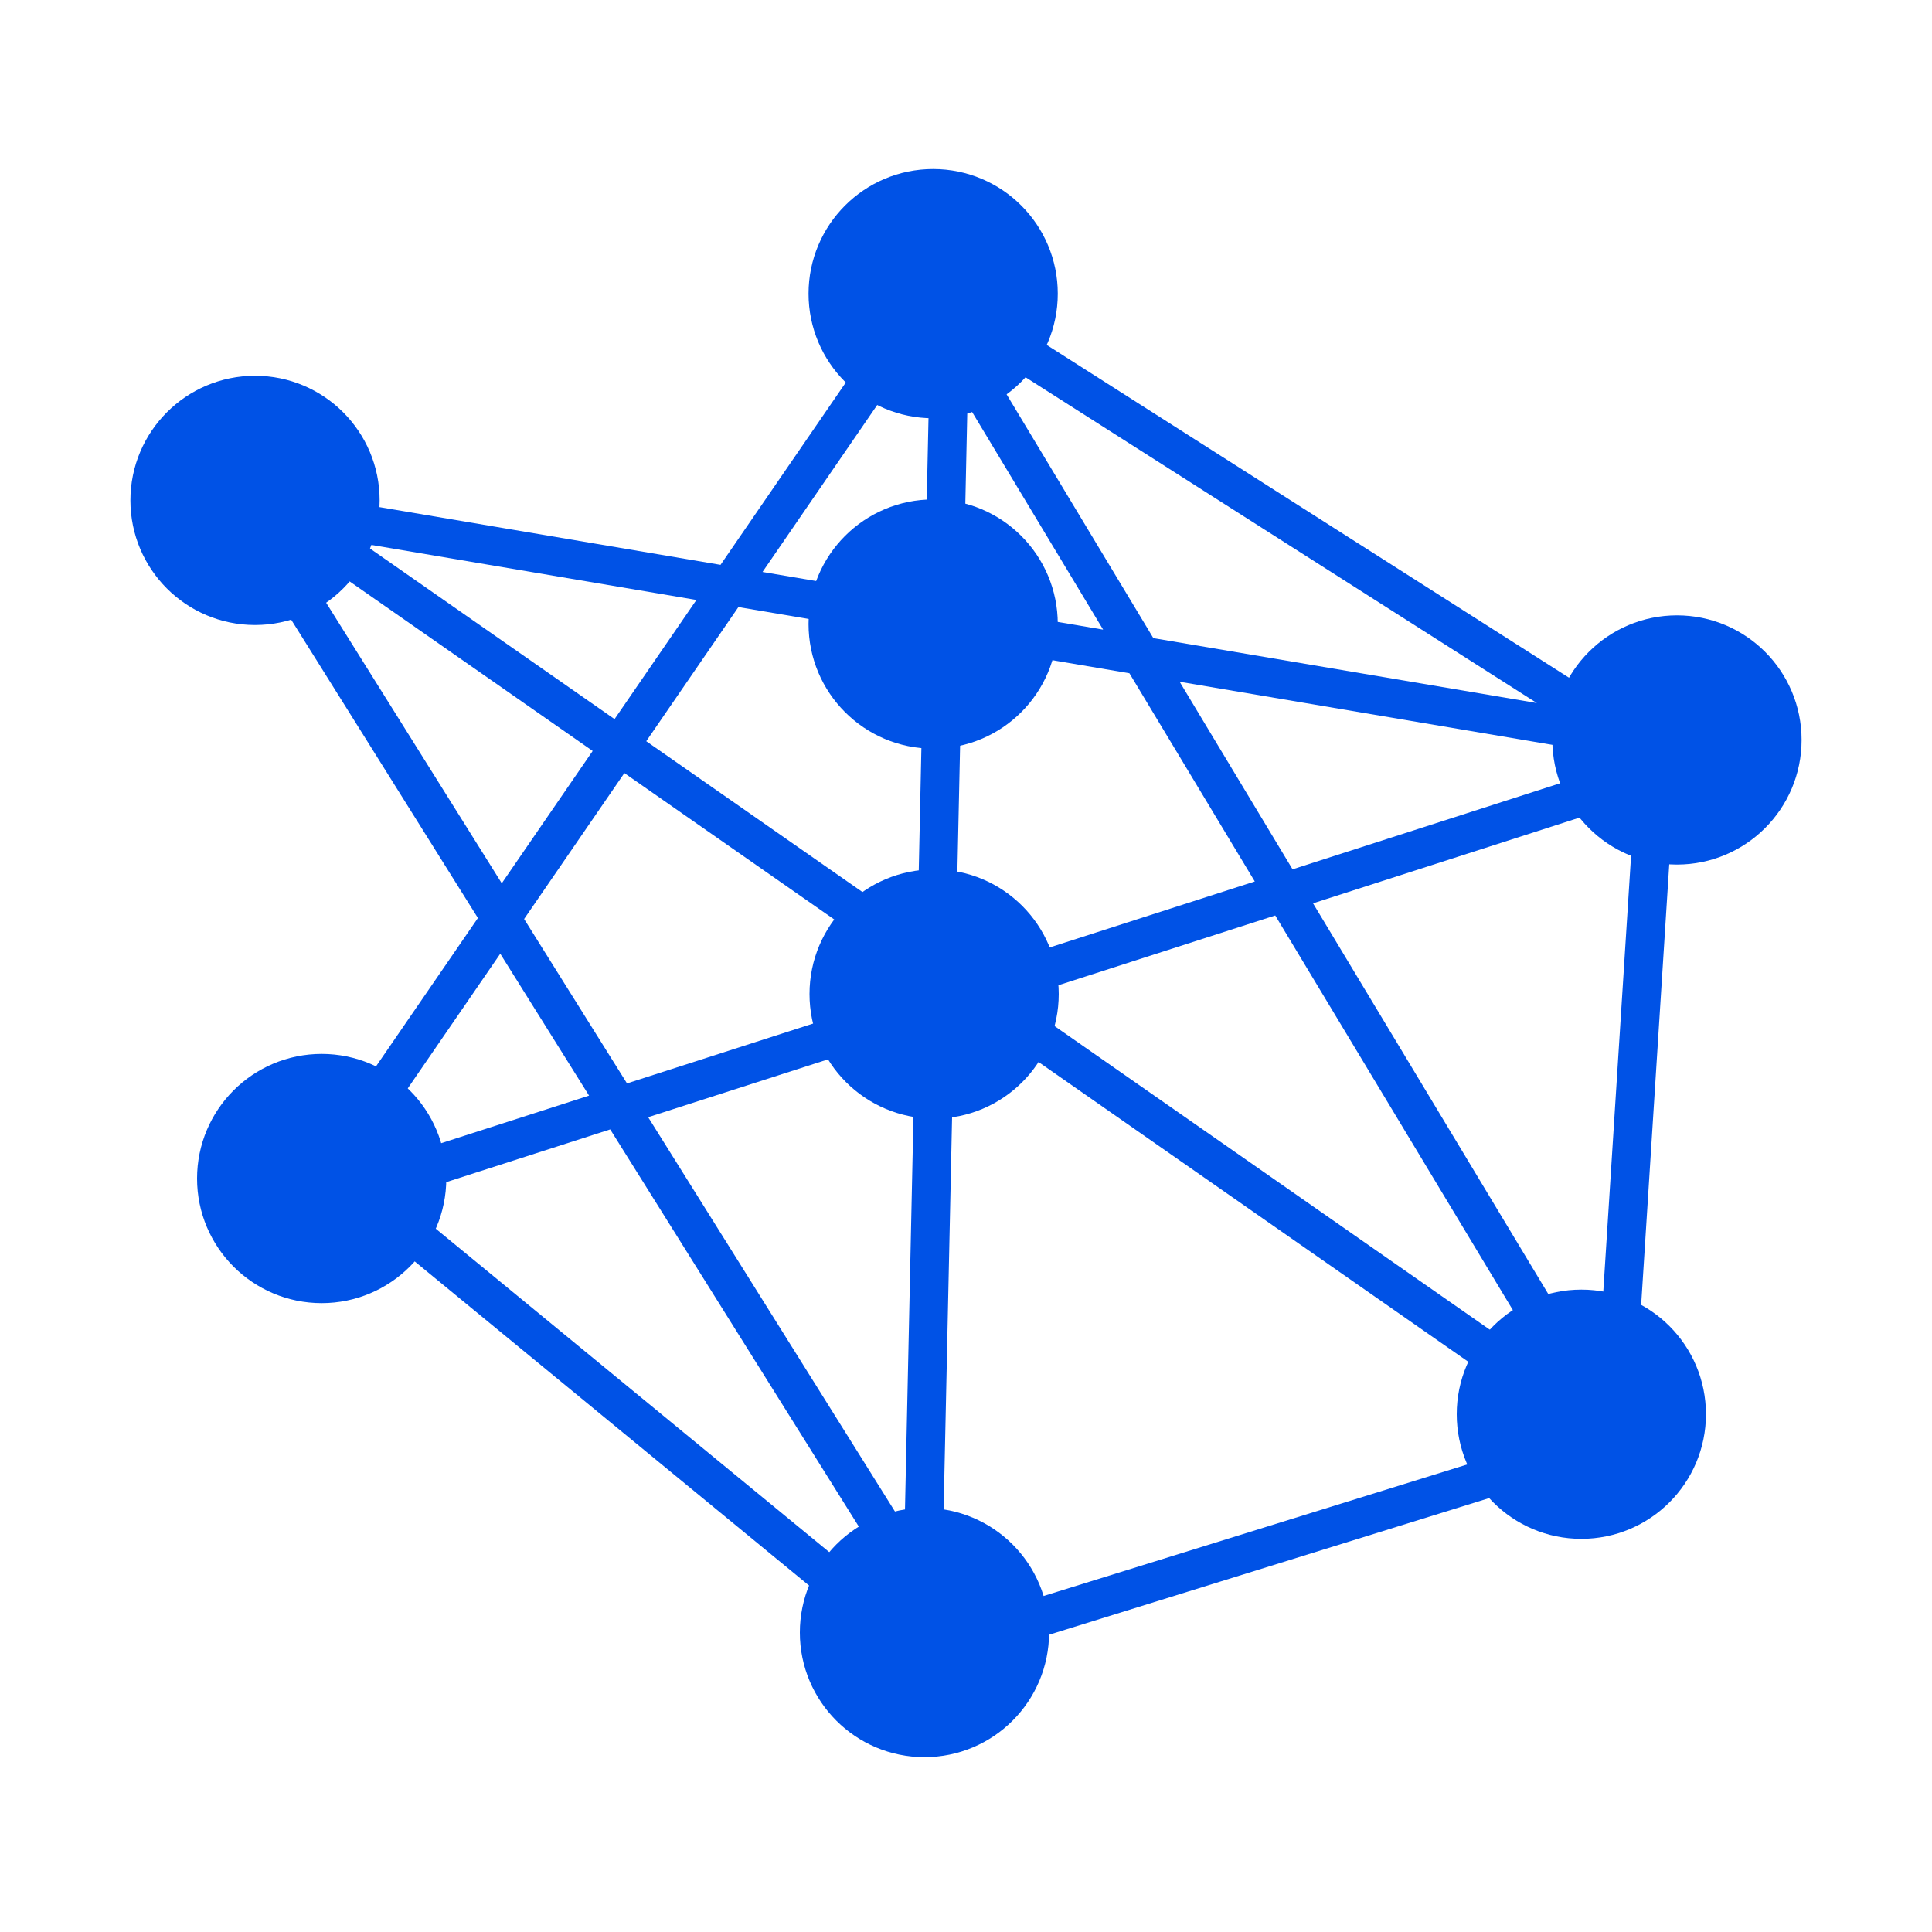 <?xml version="1.0" encoding="utf-8"?>
<!-- Generator: Adobe Illustrator 27.7.0, SVG Export Plug-In . SVG Version: 6.00 Build 0)  -->
<svg version="1.1" id="Ebene_1" xmlns="http://www.w3.org/2000/svg" xmlns:xlink="http://www.w3.org/1999/xlink" x="0px" y="0px"
	 viewBox="0 0 200 200" style="enable-background:new 0 0 200 200;" xml:space="preserve">
<style type="text/css">
	.st0{fill:none;stroke:#0052E6;stroke-width:4;stroke-miterlimit:10;}
	.st1{fill:#0052E6;stroke:#0052E6;stroke-width:7;stroke-miterlimit:10;}
</style>
<polyline class="st0" points="33.1,122.4 96.3,30.4 168.5,76.4 29.1,52.8 167,149 95.5,171.2 37.1,123.2 171.4,80 167,149 
	98.3,34.9 95.5,164.8 25.9,53.6 "/>
<circle class="st1" cx="26.4" cy="51.8" r="9.4"/>
<circle class="st1" cx="96.6" cy="30.4" r="9.4"/>
<circle class="st1" cx="173.6" cy="76.6" r="9.4"/>
<circle class="st1" cx="96.6" cy="64.6" r="9.4"/>
<circle class="st1" cx="163.7" cy="146.4" r="9.4"/>
<circle class="st1" cx="95.7" cy="169" r="9.4"/>
<circle class="st1" cx="33.3" cy="122" r="9.4"/>
<circle class="st1" cx="96.7" cy="102.9" r="9.4"/>
</svg>
